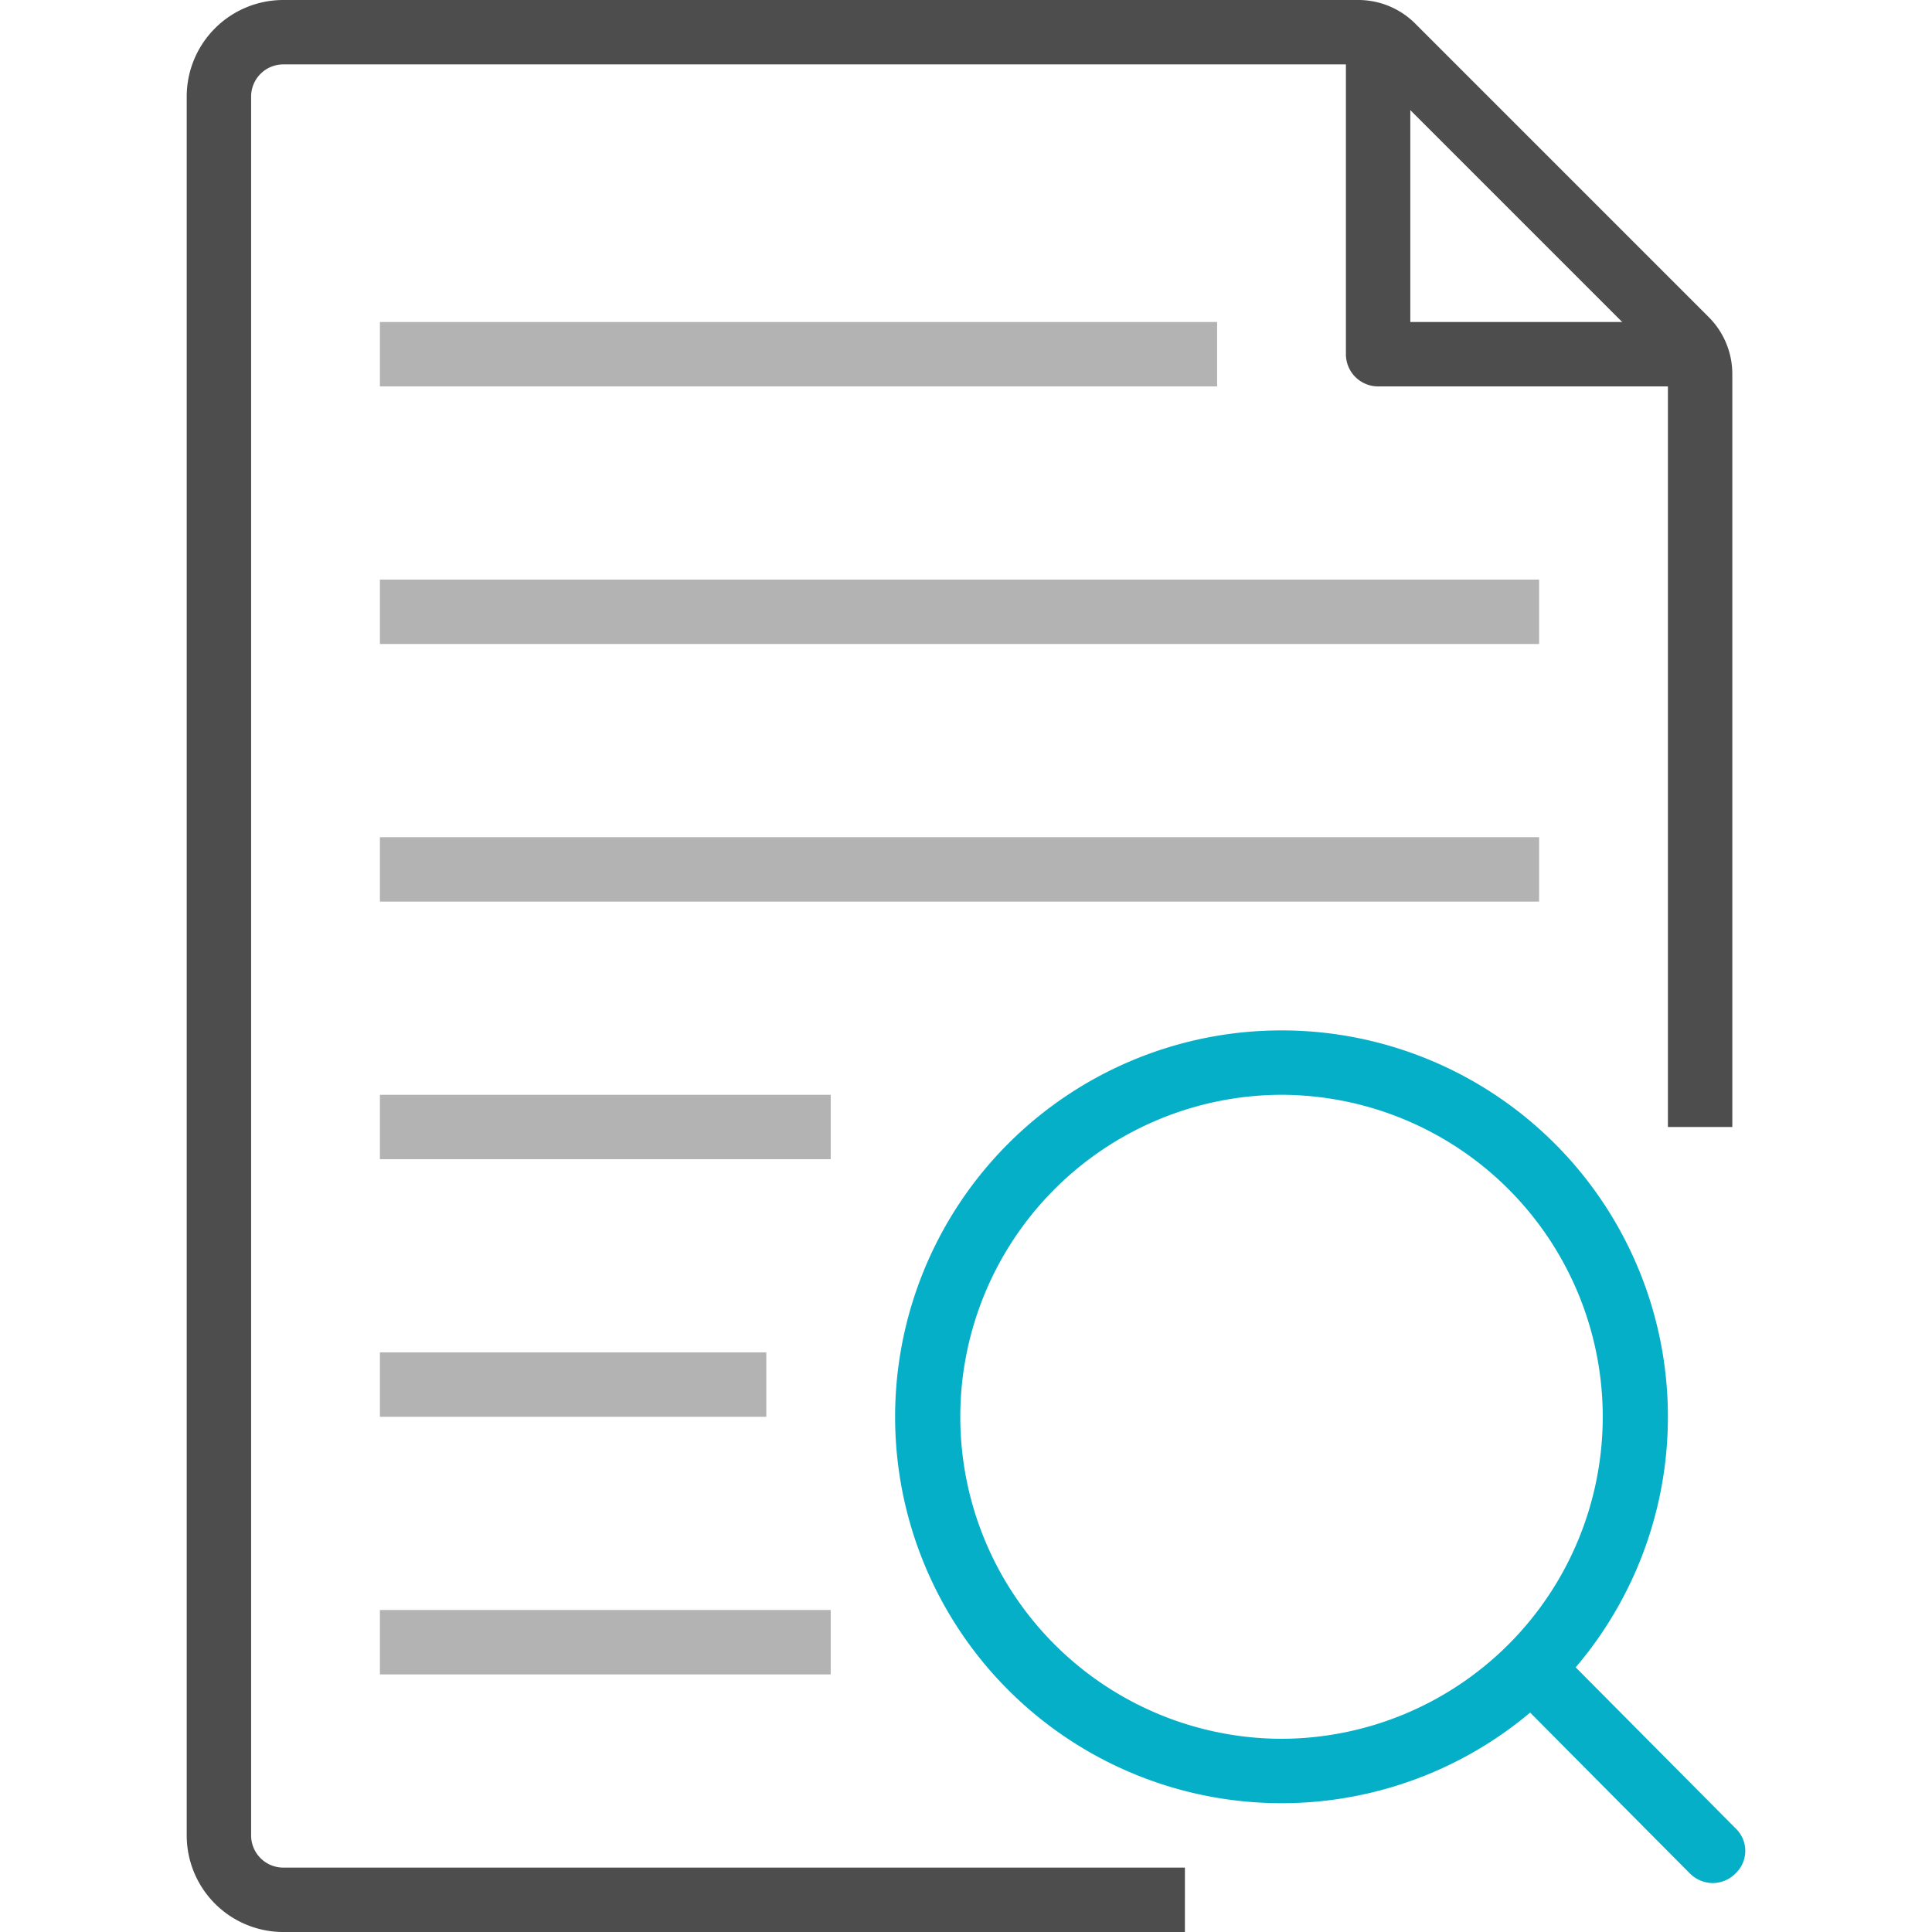 <?xml version="1.0" standalone="no"?><!DOCTYPE svg PUBLIC "-//W3C//DTD SVG 1.1//EN" "http://www.w3.org/Graphics/SVG/1.1/DTD/svg11.dtd"><svg class="icon" width="32px" height="32.00px" viewBox="0 0 1024 1024" version="1.1" xmlns="http://www.w3.org/2000/svg"><path d="M201.361 853.333h238.933v34.133H201.361z" fill="#B3B3B3" /><path d="M628.027 1024h-477.867A51.2 51.2 0 0 1 98.961 972.8v-921.6A51.2 51.2 0 0 1 150.161 0h569.685a42.667 42.667 0 0 1 30.037 12.288l155.989 155.989a42.667 42.667 0 0 1 12.288 30.037V597.333h-34.133V198.315a7.168 7.168 0 0 0-2.389-5.803l-155.989-155.989a7.168 7.168 0 0 0-5.803-2.389H150.161a17.067 17.067 0 0 0-17.067 17.067v921.6a17.067 17.067 0 0 0 17.067 17.067h477.867z" fill="#4D4D4D" /><path d="M901.094 204.8h-170.667a17.067 17.067 0 0 1-17.067-17.067v-170.667h34.133V170.667h153.6z" fill="#4D4D4D" /><path d="M201.361 170.667h443.733v34.133H201.361zM201.361 307.2h614.4v34.133H201.361zM201.361 443.733h614.4v34.133H201.361zM201.361 580.267h238.933v34.133H201.361zM201.361 716.8h204.8v34.133H201.361z" fill="#B3B3B3" /><path d="M679.227 955.733a204.8 204.8 0 0 1 0-409.6 204.8 204.8 0 0 1 0 409.6z m0-375.467a170.667 170.667 0 0 0 0 341.333 170.667 170.667 0 0 0 0-341.333z" fill="#05AFC8" /><path d="M907.921 998.059a17.408 17.408 0 0 1-12.288-5.12l-96.256-96.939a17.067 17.067 0 0 1 0-23.893 17.067 17.067 0 0 1 24.235 0l96.256 96.939a16.384 16.384 0 0 1 0 23.893 17.067 17.067 0 0 1-11.947 5.12z" fill="#05AFC8" /></svg>